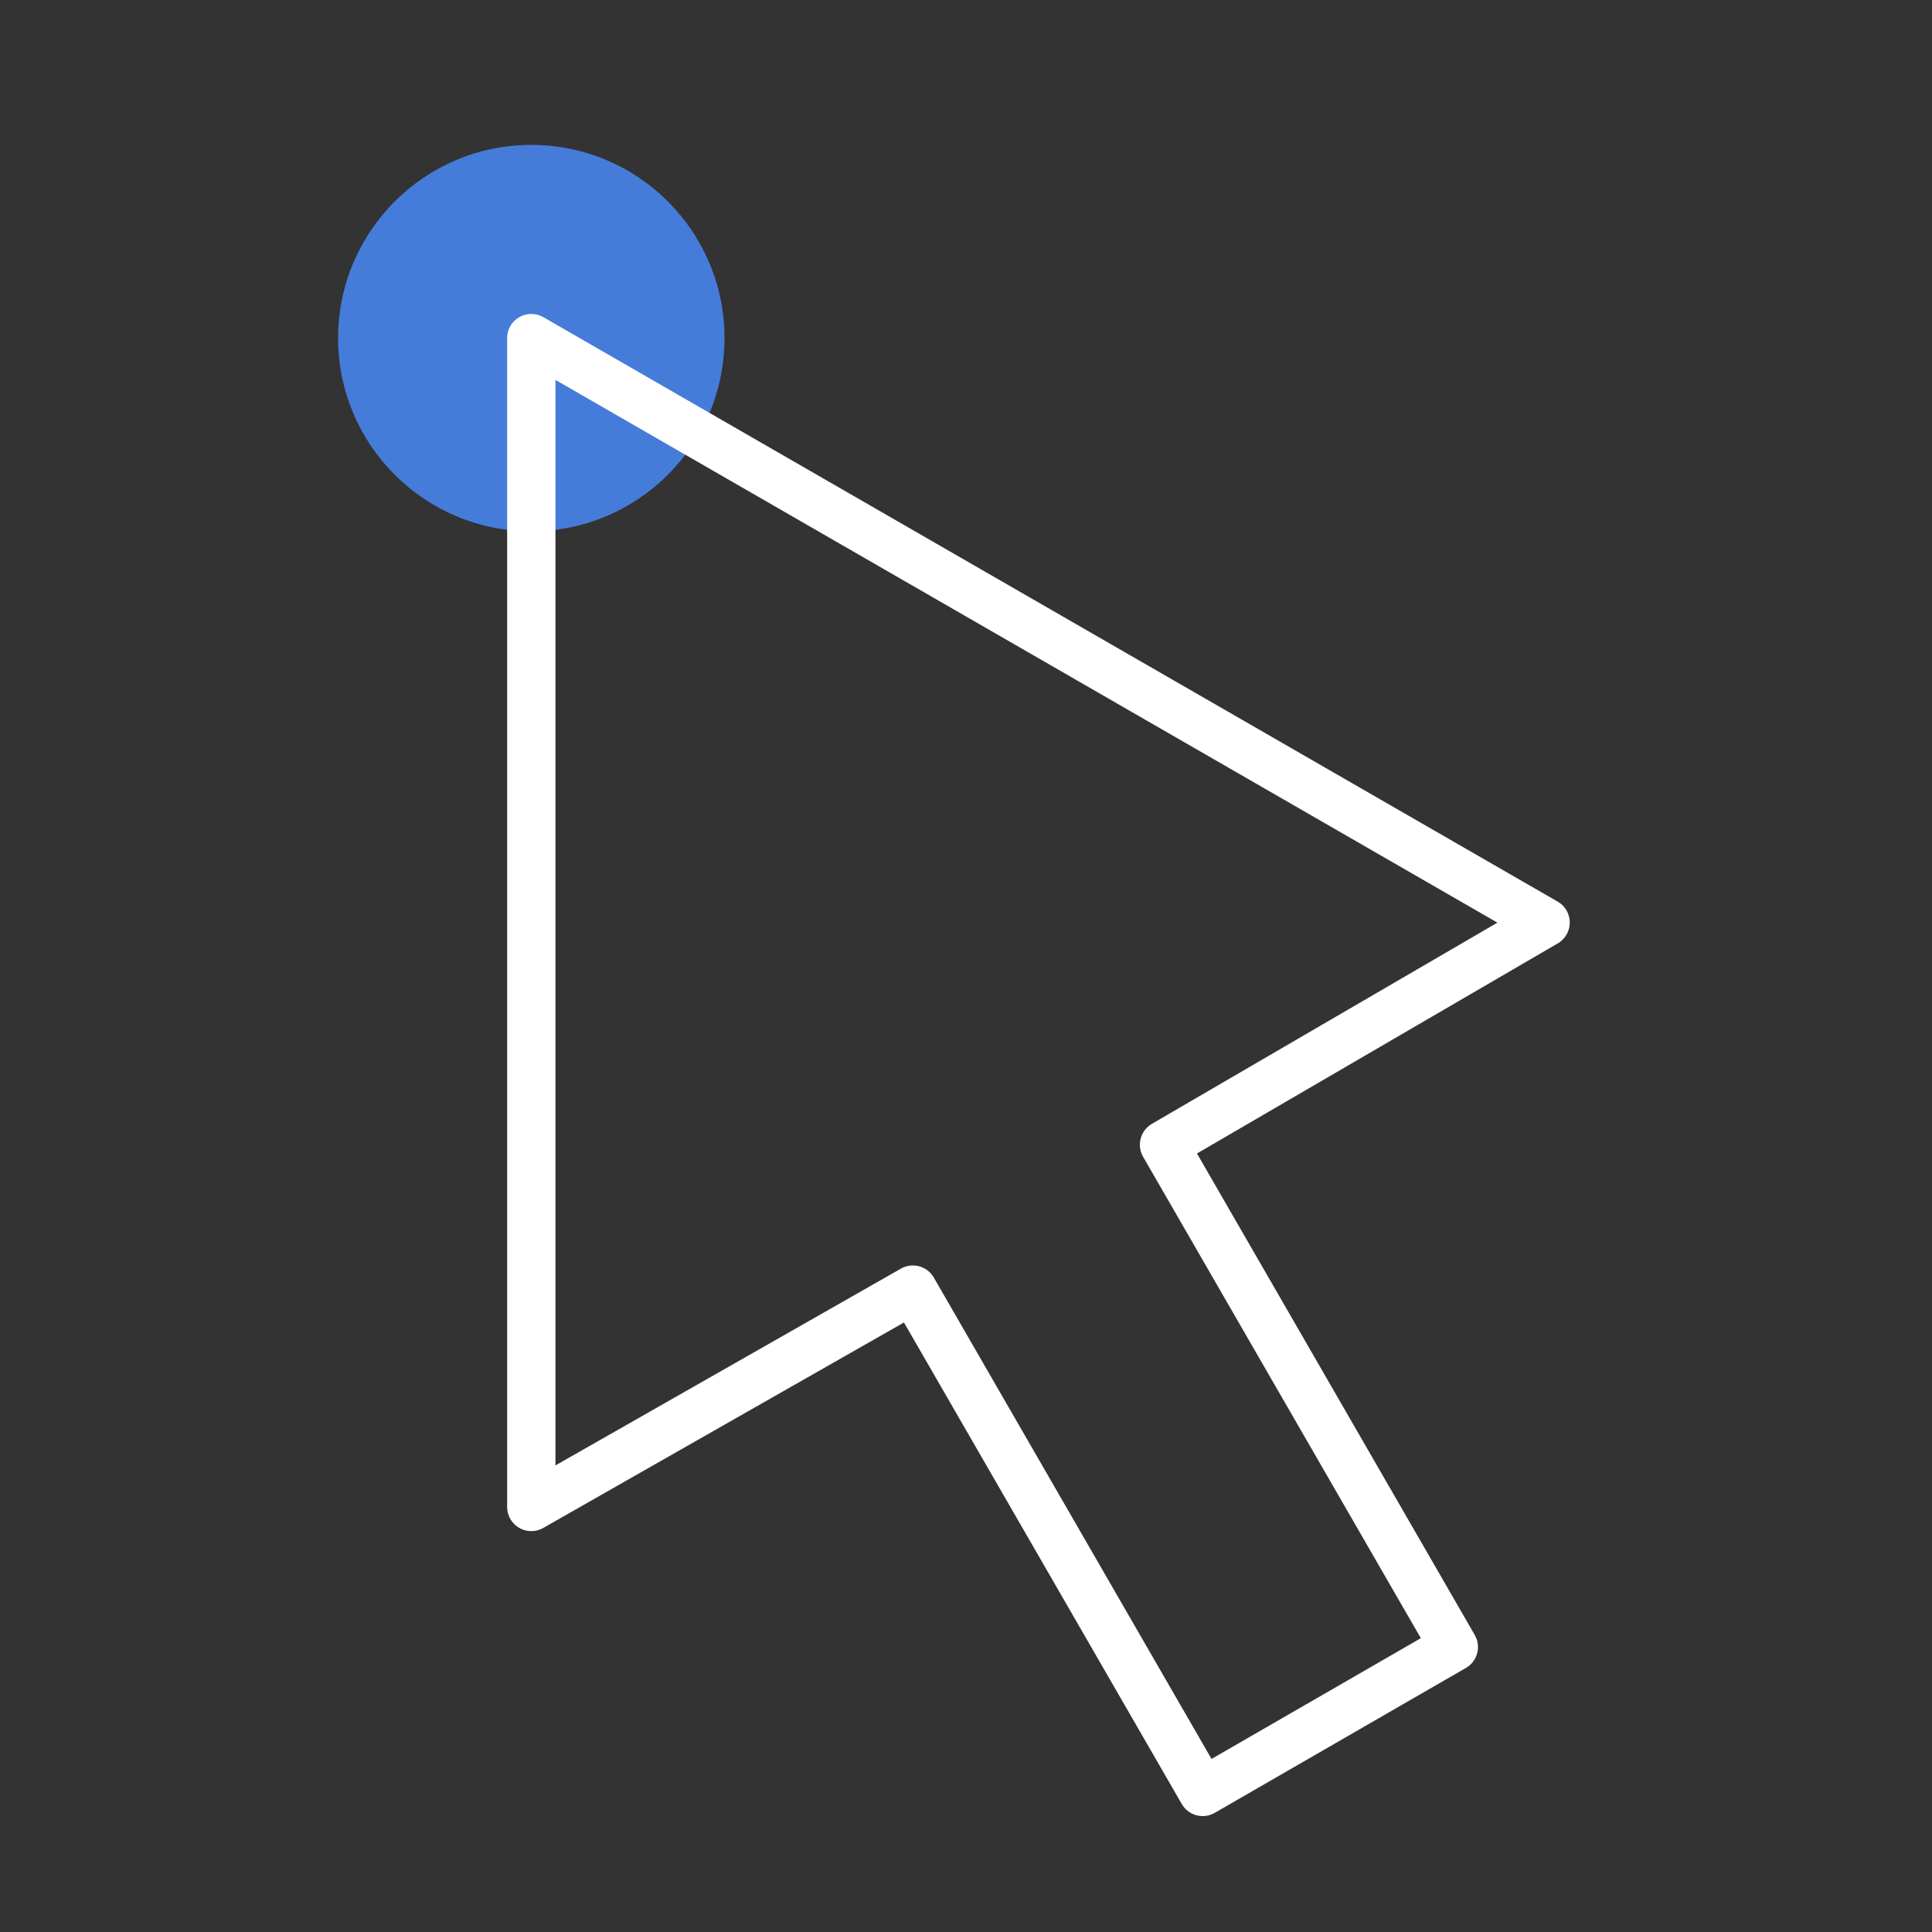 <svg xmlns="http://www.w3.org/2000/svg" width="40" height="40" viewBox="0 0 40 40">
  <rect x="0" y="0" width="40" height="40" fill="#333333" stroke="none"/>
  <defs>
    <style>
      .a {
        fill: #467cd9;
      }

      .b {
        fill: none;
        stroke: #fff;
        stroke-linecap: round;
        stroke-linejoin: round;
      }
    </style>
  </defs>
  <title>progeo-editable-on</title>
  <g>
    <circle class="a" cx="11" cy="7" r="4"/>
    <polygon class="b" points="11 7 11 31.2 18.9 26.7 24.9 37.1 30.1 34.1 24.1 23.7 32 19.1 11 7"/>
  </g>
</svg>
